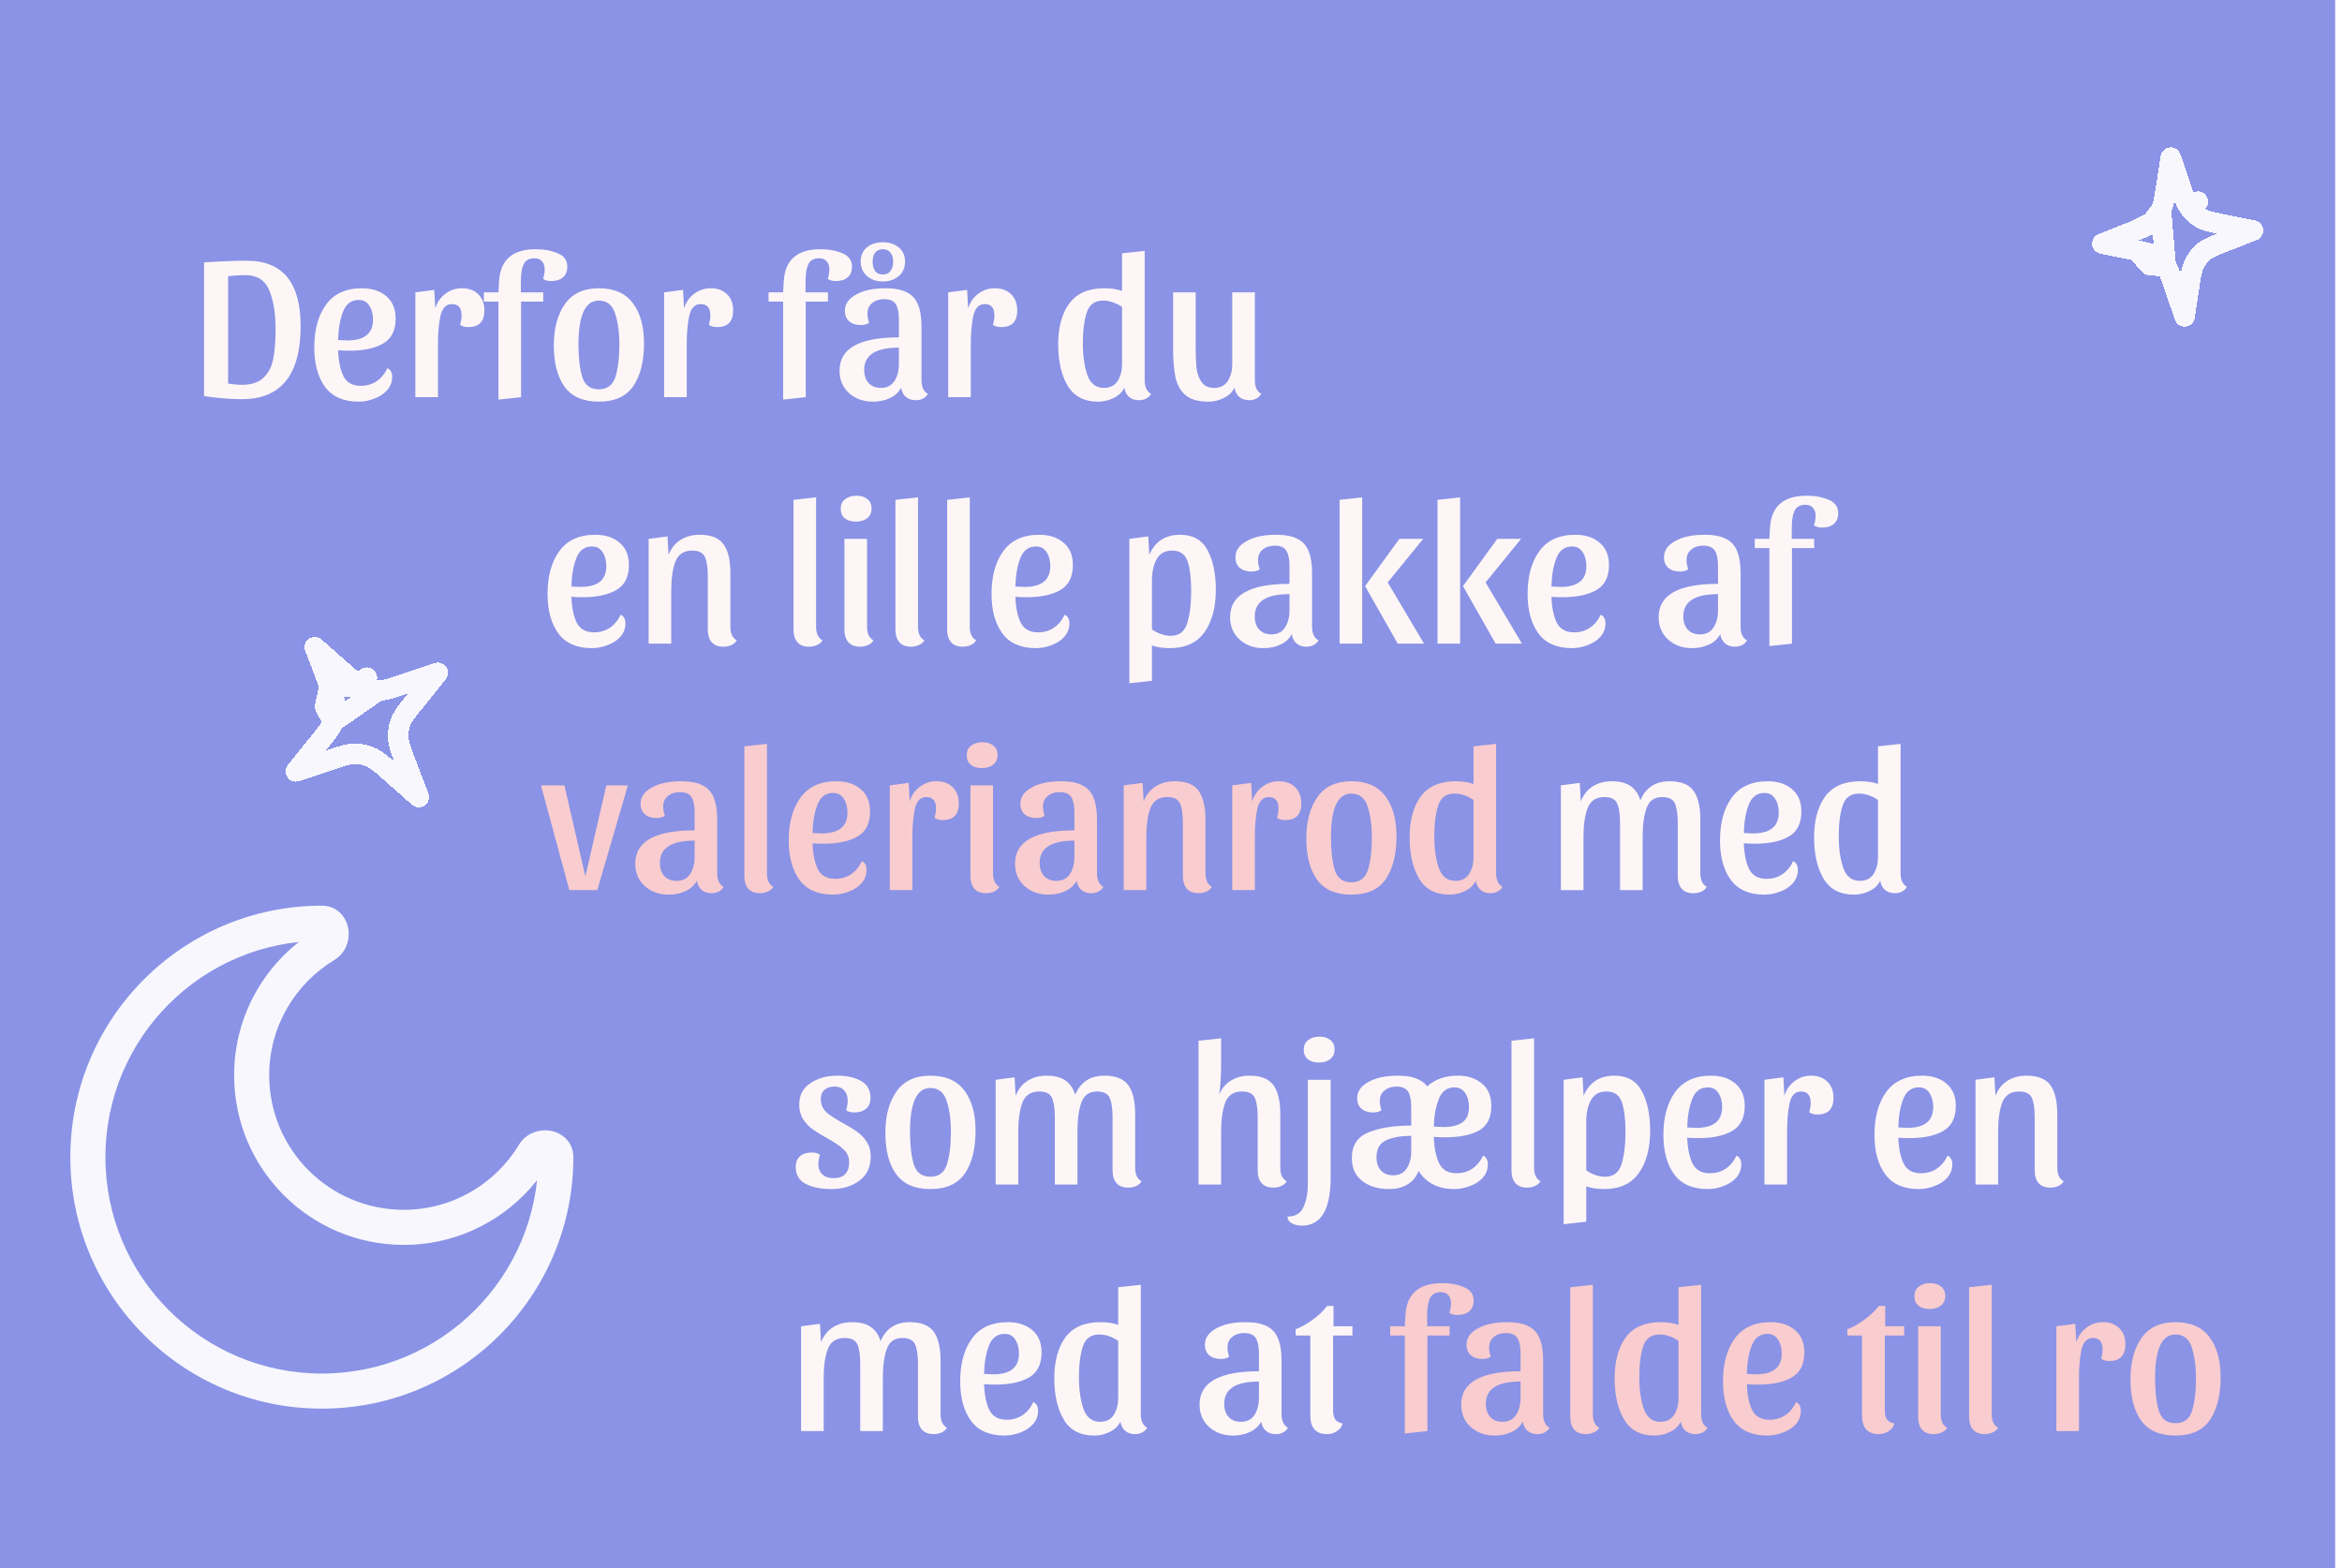 <svg width="342" height="229" viewBox="0 0 342 229" fill="none" xmlns="http://www.w3.org/2000/svg">
<rect width="341" height="229" fill="#8A93E5"/>
<g filter="url(#filter0_d_412_1628)">
<path d="M78.604 168C78.604 185.455 64.454 199.604 47 199.604V204.729C67.285 204.729 83.729 188.285 83.729 168H78.604ZM47 199.604C29.545 199.604 15.396 185.455 15.396 168H10.271C10.271 188.285 26.715 204.729 47 204.729V199.604ZM15.396 168C15.396 150.546 29.545 136.396 47 136.396V131.271C26.715 131.271 10.271 147.715 10.271 168H15.396ZM58.958 175.688C48.108 175.688 39.312 166.892 39.312 156.042H34.187C34.187 169.723 45.277 180.813 58.958 180.813V175.688ZM75.786 166.186C72.342 171.886 66.093 175.688 58.958 175.688V180.813C67.961 180.813 75.839 176.008 80.173 168.836L75.786 166.186ZM39.312 156.042C39.312 148.907 43.114 142.658 48.814 139.214L46.164 134.827C38.991 139.161 34.187 147.039 34.187 156.042H39.312ZM47 136.396C46.697 136.396 46.343 136.26 46.085 135.992C45.867 135.765 45.817 135.55 45.805 135.463C45.791 135.357 45.798 135.048 46.164 134.827L48.814 139.214C50.533 138.175 51.086 136.273 50.884 134.777C50.674 133.223 49.448 131.271 47 131.271V136.396ZM80.173 168.836C79.951 169.202 79.643 169.209 79.537 169.195C79.45 169.183 79.235 169.132 79.008 168.914C78.74 168.657 78.604 168.303 78.604 168H83.729C83.729 165.552 81.777 164.326 80.222 164.116C78.727 163.914 76.825 164.467 75.786 166.186L80.173 168.836Z" fill="#F7F7FD"/>
</g>
<g filter="url(#filter1_d_412_1628)">
<path d="M316.272 37.905L316.273 37.906C316.762 38.59 317.043 39.422 317.407 40.498C317.428 40.559 317.449 40.622 317.471 40.685L319.005 45.211L319.738 40.488C319.748 40.422 319.758 40.357 319.768 40.293C319.941 39.17 320.075 38.302 320.439 37.544L320.439 37.544C320.761 36.874 321.214 36.276 321.777 35.796L321.777 35.796C322.423 35.245 323.22 34.933 324.184 34.555C324.244 34.532 324.304 34.509 324.364 34.485C324.364 34.485 324.364 34.485 324.364 34.485L328.998 32.666L324.121 31.672C324.057 31.659 323.993 31.646 323.931 31.633C322.916 31.428 322.077 31.258 321.346 30.826L321.346 30.826C320.709 30.45 320.16 29.939 319.727 29.334L320.947 28.461L319.727 29.334C319.238 28.65 318.957 27.818 318.593 26.741C318.572 26.68 318.551 26.618 318.529 26.555C318.529 26.555 318.529 26.555 318.529 26.555L316.995 22.028L316.262 26.751C316.262 26.751 316.262 26.751 316.262 26.751C316.252 26.817 316.242 26.882 316.232 26.946C316.059 28.069 315.925 28.937 315.561 29.695L316.272 37.905ZM316.272 37.905C315.84 37.3 315.291 36.79 314.654 36.414L313.891 37.705M316.272 37.905L313.891 37.705M313.891 37.705L314.654 36.414C313.923 35.982 313.083 35.812 312.069 35.606M313.891 37.705L312.069 35.606M312.069 35.606C312.006 35.593 311.943 35.581 311.879 35.568M312.069 35.606L311.879 35.568M311.879 35.568C311.879 35.568 311.879 35.568 311.879 35.568M311.879 35.568L311.879 35.568M311.879 35.568L307.002 34.574M311.879 35.568L307.002 34.574M307.002 34.574L311.635 32.755M307.002 34.574L311.635 32.755M311.635 32.755C311.696 32.731 311.756 32.707 311.816 32.684C312.779 32.307 313.577 31.995 314.223 31.444L311.635 32.755ZM314.223 31.444C314.785 30.963 315.238 30.366 315.56 29.695L314.223 31.444Z" stroke="#F7F7FD" stroke-width="3" stroke-linecap="round" stroke-linejoin="round" shape-rendering="crispEdges"/>
</g>
<g filter="url(#filter2_d_412_1628)">
<path d="M48.649 104.426L48.649 104.426C48.341 105.277 47.767 105.989 47.046 106.882C47.005 106.934 46.962 106.986 46.919 107.039L43.197 111.662L48.829 109.792C48.894 109.77 48.958 109.749 49.021 109.728C50.11 109.365 50.978 109.076 51.882 109.086L51.883 109.086C52.672 109.095 53.453 109.274 54.177 109.604L54.177 109.604C54.995 109.977 55.7 110.599 56.64 111.428C56.69 111.473 56.742 111.518 56.794 111.564C56.794 111.564 56.794 111.564 56.794 111.564L61.163 115.415L59.084 109.974C59.084 109.974 59.084 109.974 59.084 109.974C59.059 109.91 59.034 109.846 59.01 109.783C58.562 108.613 58.226 107.735 58.163 106.838L58.163 106.838C58.108 106.044 58.213 105.25 58.481 104.507C58.788 103.656 59.363 102.944 60.083 102.051C60.125 101.999 60.167 101.947 60.21 101.894L63.933 97.271L58.3 99.141C58.236 99.163 58.172 99.184 58.108 99.205C57.02 99.568 56.152 99.857 55.247 99.847L48.649 104.426ZM48.649 104.426C48.917 103.683 49.022 102.889 48.967 102.095L47.47 102.2M48.649 104.426L47.47 102.2M47.47 102.2L48.967 102.095C48.904 101.198 48.567 100.32 48.12 99.15M47.47 102.2L48.12 99.15M48.12 99.15C48.095 99.087 48.071 99.023 48.046 98.959M48.12 99.15L48.046 98.959M48.046 98.959C48.046 98.958 48.046 98.958 48.046 98.958M48.046 98.959L48.046 98.958M48.046 98.958L45.967 93.518L50.336 97.369C50.336 97.369 50.336 97.369 50.336 97.369C50.388 97.415 50.439 97.46 50.49 97.505C51.429 98.334 52.134 98.956 52.953 99.329M48.046 98.958L55.247 99.847C54.457 99.838 53.676 99.659 52.953 99.329M52.953 99.329C52.953 99.329 52.953 99.329 52.952 99.329L53.574 97.964L52.953 99.329Z" stroke="#F7F7FD" stroke-width="3" stroke-linecap="round" stroke-linejoin="round" shape-rendering="crispEdges"/>
</g>
<path d="M29.8 38.32C32.16 38.16 34.24 38.08 36.04 38.08C41.28 38.08 43.9 41.26 43.9 47.62C43.9 54.74 41.04 58.3 35.32 58.3C33.64 58.3 31.8 58.15 29.8 57.85V38.32ZM35.32 56.2C36.72 56.2 37.78 55.85 38.5 55.15C39.22 54.45 39.69 53.53 39.91 52.39C40.13 51.23 40.24 49.78 40.24 48.04C40.24 45.72 39.93 43.83 39.31 42.37C38.69 40.91 37.53 40.18 35.83 40.18C35.09 40.18 34.25 40.23 33.31 40.33V56.02C34.03 56.14 34.7 56.2 35.32 56.2ZM56.574 53.77C57.034 53.99 57.264 54.42 57.264 55.06C57.264 55.78 57.024 56.42 56.544 56.98C56.064 57.52 55.444 57.93 54.684 58.21C53.924 58.51 53.154 58.66 52.374 58.66C50.174 58.66 48.544 57.95 47.484 56.53C46.424 55.09 45.894 53.16 45.894 50.74C45.894 48.16 46.464 46.08 47.604 44.5C48.764 42.9 50.514 42.1 52.854 42.1C54.334 42.1 55.524 42.49 56.424 43.27C57.324 44.03 57.774 45.11 57.774 46.51C57.774 48.25 57.164 49.47 55.944 50.17C54.744 50.87 53.104 51.22 51.024 51.22C50.444 51.22 49.894 51.2 49.374 51.16C49.434 52.74 49.694 54 50.154 54.94C50.634 55.88 51.474 56.35 52.674 56.35C53.554 56.35 54.324 56.13 54.984 55.69C55.664 55.23 56.194 54.59 56.574 53.77ZM52.374 43.81C51.294 43.81 50.534 44.38 50.094 45.52C49.654 46.64 49.414 48.02 49.374 49.66C49.974 49.7 50.414 49.72 50.694 49.72C53.214 49.72 54.474 48.71 54.474 46.69C54.474 45.87 54.294 45.19 53.934 44.65C53.594 44.09 53.074 43.81 52.374 43.81ZM65.994 44.41C65.134 44.41 64.574 44.99 64.314 46.15C64.074 47.29 63.954 48.66 63.954 50.26V58H60.654V42.7L63.414 42.34L63.564 45.04C63.844 44.14 64.334 43.43 65.034 42.91C65.734 42.37 66.544 42.1 67.464 42.1C68.464 42.1 69.254 42.39 69.834 42.97C70.434 43.55 70.734 44.34 70.734 45.34C70.734 46.96 69.954 47.77 68.394 47.77C67.874 47.77 67.474 47.66 67.194 47.44C67.334 46.92 67.404 46.47 67.404 46.09C67.404 44.97 66.934 44.41 65.994 44.41ZM72.79 58.36V44.05H70.66V42.7H72.79L72.88 41.08C73.06 37.96 74.84 36.4 78.22 36.4C79.48 36.4 80.56 36.6 81.46 37C82.38 37.38 82.84 38.03 82.84 38.95C82.84 39.63 82.63 40.15 82.21 40.51C81.79 40.87 81.22 41.05 80.5 41.05C79.98 41.05 79.58 40.94 79.3 40.72C79.46 40.24 79.54 39.79 79.54 39.37C79.54 38.85 79.41 38.45 79.15 38.17C78.91 37.87 78.54 37.72 78.04 37.72C77.26 37.72 76.73 38.02 76.45 38.62C76.19 39.2 76.06 40.02 76.06 41.08V42.7H79.33V44.05H76.09V58L72.79 58.36ZM87.444 42.1C89.684 42.1 91.344 42.83 92.424 44.29C93.504 45.73 94.044 47.68 94.044 50.14C94.044 52.76 93.524 54.84 92.484 56.38C91.444 57.9 89.764 58.66 87.444 58.66C85.164 58.66 83.494 57.93 82.434 56.47C81.394 55.01 80.874 53 80.874 50.44C80.874 47.96 81.414 45.95 82.494 44.41C83.574 42.87 85.224 42.1 87.444 42.1ZM87.444 56.86C88.684 56.86 89.494 56.25 89.874 55.03C90.254 53.81 90.444 52.23 90.444 50.29C90.444 48.51 90.234 47 89.814 45.76C89.414 44.52 88.624 43.9 87.444 43.9C85.464 43.9 84.474 46.03 84.474 50.29C84.474 52.23 84.654 53.81 85.014 55.03C85.394 56.25 86.204 56.86 87.444 56.86ZM102.322 44.41C101.462 44.41 100.902 44.99 100.642 46.15C100.402 47.29 100.282 48.66 100.282 50.26V58H96.982V42.7L99.742 42.34L99.892 45.04C100.172 44.14 100.662 43.43 101.362 42.91C102.062 42.37 102.872 42.1 103.792 42.1C104.792 42.1 105.582 42.39 106.162 42.97C106.762 43.55 107.062 44.34 107.062 45.34C107.062 46.96 106.282 47.77 104.722 47.77C104.202 47.77 103.802 47.66 103.522 47.44C103.662 46.92 103.732 46.47 103.732 46.09C103.732 44.97 103.262 44.41 102.322 44.41ZM114.362 58.36V44.05H112.232V42.7H114.362L114.452 41.08C114.632 37.96 116.412 36.4 119.792 36.4C121.052 36.4 122.132 36.6 123.032 37C123.952 37.38 124.412 38.03 124.412 38.95C124.412 39.63 124.202 40.15 123.782 40.51C123.362 40.87 122.792 41.05 122.072 41.05C121.552 41.05 121.152 40.94 120.872 40.72C121.032 40.24 121.112 39.79 121.112 39.37C121.112 38.85 120.982 38.45 120.722 38.17C120.482 37.87 120.112 37.72 119.612 37.72C118.832 37.72 118.302 38.02 118.022 38.62C117.762 39.2 117.632 40.02 117.632 41.08V42.7H120.902V44.05H117.662V58L114.362 58.36ZM131.596 56.62C131.216 57.32 130.656 57.83 129.916 58.15C129.196 58.49 128.376 58.66 127.456 58.66C126.076 58.66 124.916 58.24 123.976 57.4C123.056 56.56 122.596 55.47 122.596 54.13C122.596 50.89 125.486 49.27 131.266 49.27V46.66C131.266 45.66 131.116 44.92 130.816 44.44C130.516 43.94 129.946 43.69 129.106 43.69C128.406 43.69 127.826 43.88 127.366 44.26C126.906 44.62 126.676 45.13 126.676 45.79C126.676 46.21 126.756 46.66 126.916 47.14C126.636 47.36 126.236 47.47 125.716 47.47C124.996 47.47 124.426 47.29 124.006 46.93C123.586 46.57 123.376 46.05 123.376 45.37C123.376 44.41 123.916 43.63 124.996 43.03C126.076 42.41 127.516 42.1 129.316 42.1C130.636 42.1 131.676 42.3 132.436 42.7C133.196 43.08 133.736 43.68 134.056 44.5C134.396 45.3 134.566 46.38 134.566 47.74V55.54C134.566 56.52 134.876 57.18 135.496 57.52C135.336 57.82 135.096 58.05 134.776 58.21C134.476 58.37 134.126 58.45 133.726 58.45C133.146 58.45 132.666 58.29 132.286 57.97C131.906 57.63 131.676 57.18 131.596 56.62ZM128.626 56.65C129.506 56.65 130.166 56.32 130.606 55.66C131.046 54.98 131.266 54.14 131.266 53.14V50.77C127.886 50.77 126.196 51.85 126.196 54.01C126.196 54.81 126.406 55.45 126.826 55.93C127.266 56.41 127.866 56.65 128.626 56.65ZM128.926 41.11C128.006 41.11 127.236 40.85 126.616 40.33C125.996 39.79 125.686 39.08 125.686 38.2C125.686 37.32 125.986 36.63 126.586 36.13C127.206 35.63 127.986 35.38 128.926 35.38C129.866 35.38 130.636 35.63 131.236 36.13C131.856 36.63 132.166 37.32 132.166 38.2C132.166 39.08 131.856 39.79 131.236 40.33C130.616 40.85 129.846 41.11 128.926 41.11ZM128.926 40.09C129.426 40.09 129.796 39.92 130.036 39.58C130.296 39.22 130.426 38.76 130.426 38.2C130.426 37.66 130.296 37.23 130.036 36.91C129.796 36.57 129.426 36.4 128.926 36.4C128.426 36.4 128.046 36.57 127.786 36.91C127.546 37.23 127.426 37.66 127.426 38.2C127.426 38.76 127.546 39.22 127.786 39.58C128.046 39.92 128.426 40.09 128.926 40.09ZM143.806 44.41C142.946 44.41 142.386 44.99 142.126 46.15C141.886 47.29 141.766 48.66 141.766 50.26V58H138.466V42.7L141.226 42.34L141.376 45.04C141.656 44.14 142.146 43.43 142.846 42.91C143.546 42.37 144.356 42.1 145.276 42.1C146.276 42.1 147.066 42.39 147.646 42.97C148.246 43.55 148.546 44.34 148.546 45.34C148.546 46.96 147.766 47.77 146.206 47.77C145.686 47.77 145.286 47.66 145.006 47.44C145.146 46.92 145.216 46.47 145.216 46.09C145.216 44.97 144.746 44.41 143.806 44.41ZM167.156 55.54C167.156 56.52 167.466 57.18 168.086 57.52C167.926 57.82 167.686 58.05 167.366 58.21C167.066 58.37 166.716 58.45 166.316 58.45C165.736 58.45 165.256 58.29 164.876 57.97C164.496 57.63 164.266 57.18 164.186 56.62C163.866 57.28 163.346 57.78 162.626 58.12C161.926 58.48 161.166 58.66 160.346 58.66C158.306 58.66 156.826 57.88 155.906 56.32C154.986 54.76 154.526 52.76 154.526 50.32C154.526 47.8 155.066 45.8 156.146 44.32C157.246 42.84 158.946 42.1 161.246 42.1C162.206 42.1 163.076 42.23 163.856 42.49V37L167.156 36.64V55.54ZM163.856 44.83C162.936 44.21 162.016 43.9 161.096 43.9C159.876 43.9 159.076 44.48 158.696 45.64C158.316 46.8 158.126 48.31 158.126 50.17C158.126 51.95 158.346 53.48 158.786 54.76C159.226 56.02 160.036 56.65 161.216 56.65C162.096 56.65 162.756 56.32 163.196 55.66C163.636 54.98 163.856 54.14 163.856 53.14V44.83ZM183.247 55.54C183.247 56.52 183.557 57.18 184.177 57.52C184.017 57.82 183.777 58.05 183.457 58.21C183.157 58.37 182.807 58.45 182.407 58.45C181.827 58.45 181.347 58.29 180.967 57.97C180.587 57.63 180.357 57.18 180.277 56.62C179.957 57.28 179.437 57.78 178.717 58.12C178.017 58.48 177.257 58.66 176.437 58.66C174.997 58.66 173.897 58.35 173.137 57.73C172.397 57.09 171.907 56.23 171.667 55.15C171.427 54.05 171.307 52.64 171.307 50.92V42.7H174.607V50.77C174.607 51.99 174.647 53 174.727 53.8C174.827 54.58 175.077 55.25 175.477 55.81C175.877 56.37 176.487 56.65 177.307 56.65C178.187 56.65 178.847 56.32 179.287 55.66C179.727 54.98 179.947 54.14 179.947 53.14V42.7H183.247V55.54Z" fill="#FEF6F6"/>
<path d="M121.84 158.69C121.24 158.69 120.76 158.85 120.4 159.17C120.04 159.47 119.86 159.91 119.86 160.49C119.86 161.27 120.12 161.91 120.64 162.41C121.18 162.89 122 163.43 123.1 164.03C123.98 164.51 124.68 164.94 125.2 165.32C125.74 165.7 126.2 166.19 126.58 166.79C126.96 167.37 127.15 168.08 127.15 168.92C127.15 170.44 126.6 171.61 125.5 172.43C124.42 173.25 123.04 173.66 121.36 173.66C119.9 173.66 118.67 173.41 117.67 172.91C116.69 172.41 116.2 171.58 116.2 170.42C116.2 169.74 116.41 169.22 116.83 168.86C117.25 168.5 117.82 168.32 118.54 168.32C119.06 168.32 119.46 168.43 119.74 168.65C119.58 169.13 119.5 169.58 119.5 170C119.5 170.64 119.7 171.15 120.1 171.53C120.5 171.89 121.04 172.07 121.72 172.07C122.46 172.07 123.02 171.88 123.4 171.5C123.8 171.1 124 170.52 124 169.76C124 168.98 123.73 168.35 123.19 167.87C122.67 167.37 121.86 166.82 120.76 166.22C119.88 165.72 119.17 165.28 118.63 164.9C118.11 164.52 117.66 164.04 117.28 163.46C116.9 162.86 116.71 162.14 116.71 161.3C116.71 159.96 117.25 158.93 118.33 158.21C119.41 157.47 120.72 157.1 122.26 157.1C123.68 157.1 124.84 157.36 125.74 157.88C126.66 158.38 127.12 159.21 127.12 160.37C127.12 161.05 126.9 161.57 126.46 161.93C126.04 162.29 125.47 162.47 124.75 162.47C124.23 162.47 123.83 162.36 123.55 162.14C123.71 161.66 123.79 161.21 123.79 160.79C123.79 160.13 123.62 159.62 123.28 159.26C122.96 158.88 122.48 158.69 121.84 158.69ZM135.86 157.1C138.1 157.1 139.76 157.83 140.84 159.29C141.92 160.73 142.46 162.68 142.46 165.14C142.46 167.76 141.94 169.84 140.9 171.38C139.86 172.9 138.18 173.66 135.86 173.66C133.58 173.66 131.91 172.93 130.85 171.47C129.81 170.01 129.29 168 129.29 165.44C129.29 162.96 129.83 160.95 130.91 159.41C131.99 157.87 133.64 157.1 135.86 157.1ZM135.86 171.86C137.1 171.86 137.91 171.25 138.29 170.03C138.67 168.81 138.86 167.23 138.86 165.29C138.86 163.51 138.65 162 138.23 160.76C137.83 159.52 137.04 158.9 135.86 158.9C133.88 158.9 132.89 161.03 132.89 165.29C132.89 167.23 133.07 168.81 133.43 170.03C133.81 171.25 134.62 171.86 135.86 171.86ZM145.398 157.7L148.158 157.34L148.308 160.04C148.688 159.08 149.268 158.35 150.048 157.85C150.848 157.35 151.778 157.1 152.838 157.1C154.018 157.1 154.938 157.34 155.598 157.82C156.258 158.28 156.728 158.97 157.008 159.89C157.788 158.03 159.208 157.1 161.268 157.1C162.948 157.1 164.118 157.57 164.778 158.51C165.438 159.43 165.768 160.84 165.768 162.74V170.54C165.768 171.52 166.078 172.18 166.698 172.52C166.538 172.82 166.278 173.05 165.918 173.21C165.558 173.37 165.178 173.45 164.778 173.45C163.998 173.45 163.418 173.23 163.038 172.79C162.658 172.35 162.468 171.73 162.468 170.93V163.16C162.468 161.9 162.328 160.96 162.048 160.34C161.768 159.72 161.148 159.41 160.188 159.41C159.048 159.41 158.288 159.95 157.908 161.03C157.528 162.11 157.338 163.5 157.338 165.2V173H154.038V163.16C154.038 161.9 153.898 160.96 153.618 160.34C153.338 159.72 152.718 159.41 151.758 159.41C150.538 159.41 149.718 159.95 149.298 161.03C148.898 162.11 148.698 163.5 148.698 165.2V173H145.398V157.7ZM178.32 155.03C178.32 157.21 178.22 158.81 178.02 159.83C178.44 158.93 179.03 158.25 179.79 157.79C180.55 157.33 181.44 157.1 182.46 157.1C184.14 157.1 185.31 157.57 185.97 158.51C186.63 159.43 186.96 160.84 186.96 162.74V170.54C186.96 171.52 187.27 172.18 187.89 172.52C187.73 172.82 187.47 173.05 187.11 173.21C186.75 173.37 186.37 173.45 185.97 173.45C185.19 173.45 184.61 173.23 184.23 172.79C183.85 172.35 183.66 171.73 183.66 170.93V163.16C183.66 161.9 183.52 160.96 183.24 160.34C182.96 159.72 182.34 159.41 181.38 159.41C180.16 159.41 179.34 159.95 178.92 161.03C178.52 162.11 178.32 163.5 178.32 165.2V173H175.02V152L178.32 151.64V155.03ZM192.667 151.4C193.327 151.4 193.857 151.56 194.257 151.88C194.677 152.2 194.887 152.66 194.887 153.26C194.887 153.88 194.667 154.36 194.227 154.7C193.807 155.02 193.257 155.18 192.577 155.18C191.917 155.18 191.387 155.02 190.987 154.7C190.587 154.38 190.387 153.92 190.387 153.32C190.387 152.7 190.597 152.23 191.017 151.91C191.457 151.57 192.007 151.4 192.667 151.4ZM194.317 171.95C194.317 176.65 192.917 179 190.117 179C189.557 179 189.067 178.89 188.647 178.67C188.227 178.45 188.017 178.12 188.017 177.68C189.137 177.68 189.907 177.23 190.327 176.33C190.767 175.43 190.987 174.25 190.987 172.79V157.7H194.317V171.95ZM216.579 168.77C217.039 168.99 217.269 169.42 217.269 170.06C217.269 170.78 217.029 171.42 216.549 171.98C216.069 172.52 215.449 172.93 214.689 173.21C213.929 173.51 213.159 173.66 212.379 173.66C210.019 173.66 208.279 172.78 207.159 171.02C206.819 171.9 206.269 172.56 205.509 173C204.769 173.44 203.889 173.66 202.869 173.66C201.269 173.66 199.959 173.27 198.939 172.49C197.919 171.71 197.409 170.59 197.409 169.13C197.409 167.29 198.219 166.04 199.839 165.38C201.459 164.72 203.539 164.39 206.079 164.39V161.66C206.079 160.66 205.929 159.92 205.629 159.44C205.329 158.94 204.759 158.69 203.919 158.69C203.219 158.69 202.639 158.88 202.179 159.26C201.719 159.62 201.489 160.13 201.489 160.79C201.489 161.21 201.569 161.66 201.729 162.14C201.449 162.36 201.049 162.47 200.529 162.47C199.809 162.47 199.239 162.29 198.819 161.93C198.399 161.57 198.189 161.05 198.189 160.37C198.189 159.41 198.729 158.63 199.809 158.03C200.889 157.41 202.329 157.1 204.129 157.1C205.189 157.1 206.059 157.23 206.739 157.49C207.439 157.73 207.999 158.12 208.419 158.66C209.559 157.62 211.039 157.1 212.859 157.1C214.339 157.1 215.529 157.49 216.429 158.27C217.329 159.03 217.779 160.11 217.779 161.51C217.779 163.23 217.179 164.43 215.979 165.11C214.779 165.77 213.129 166.1 211.029 166.1C210.449 166.1 209.899 166.08 209.379 166.04C209.439 167.66 209.699 168.95 210.159 169.91C210.639 170.87 211.479 171.35 212.679 171.35C213.559 171.35 214.329 171.13 214.989 170.69C215.669 170.23 216.199 169.59 216.579 168.77ZM212.379 158.81C211.299 158.81 210.539 159.38 210.099 160.52C209.659 161.64 209.419 162.98 209.379 164.54L210.729 164.6C211.949 164.6 212.879 164.38 213.519 163.94C214.179 163.5 214.509 162.75 214.509 161.69C214.509 160.87 214.329 160.19 213.969 159.65C213.609 159.09 213.079 158.81 212.379 158.81ZM206.079 165.89C204.539 165.89 203.309 166.11 202.389 166.55C201.469 166.99 201.009 167.81 201.009 169.01C201.009 169.81 201.219 170.45 201.639 170.93C202.079 171.41 202.679 171.65 203.439 171.65C204.319 171.65 204.979 171.32 205.419 170.66C205.859 169.98 206.079 169.14 206.079 168.14V165.89ZM224.022 151.64V170.54C224.022 171.52 224.332 172.18 224.952 172.52C224.792 172.82 224.522 173.05 224.142 173.21C223.782 173.37 223.402 173.45 223.002 173.45C222.242 173.45 221.672 173.23 221.292 172.79C220.912 172.35 220.722 171.73 220.722 170.93V152L224.022 151.64ZM235.75 157.1C237.63 157.1 238.97 157.86 239.77 159.38C240.57 160.88 240.97 162.8 240.97 165.14C240.97 167.7 240.42 169.76 239.32 171.32C238.22 172.88 236.53 173.66 234.25 173.66C233.29 173.66 232.42 173.53 231.64 173.27V178.43L228.34 178.79V157.7L231.1 157.34L231.25 160.04C232.09 158.08 233.59 157.1 235.75 157.1ZM234.58 159.41C233.54 159.41 232.79 159.83 232.33 160.67C231.87 161.49 231.64 162.53 231.64 163.79V170.93C232.56 171.55 233.48 171.86 234.4 171.86C235.62 171.86 236.42 171.24 236.8 170C237.18 168.76 237.37 167.19 237.37 165.29C237.37 163.51 237.2 162.09 236.86 161.03C236.52 159.95 235.76 159.41 234.58 159.41ZM253.583 168.77C254.043 168.99 254.273 169.42 254.273 170.06C254.273 170.78 254.033 171.42 253.553 171.98C253.073 172.52 252.453 172.93 251.693 173.21C250.933 173.51 250.163 173.66 249.383 173.66C247.183 173.66 245.553 172.95 244.493 171.53C243.433 170.09 242.903 168.16 242.903 165.74C242.903 163.16 243.473 161.08 244.613 159.5C245.773 157.9 247.523 157.1 249.863 157.1C251.343 157.1 252.533 157.49 253.433 158.27C254.333 159.03 254.783 160.11 254.783 161.51C254.783 163.25 254.173 164.47 252.953 165.17C251.753 165.87 250.113 166.22 248.033 166.22C247.453 166.22 246.903 166.2 246.383 166.16C246.443 167.74 246.703 169 247.163 169.94C247.643 170.88 248.483 171.35 249.683 171.35C250.563 171.35 251.333 171.13 251.993 170.69C252.673 170.23 253.203 169.59 253.583 168.77ZM249.383 158.81C248.303 158.81 247.543 159.38 247.103 160.52C246.663 161.64 246.423 163.02 246.383 164.66C246.983 164.7 247.423 164.72 247.703 164.72C250.223 164.72 251.483 163.71 251.483 161.69C251.483 160.87 251.303 160.19 250.943 159.65C250.603 159.09 250.083 158.81 249.383 158.81ZM263.004 159.41C262.144 159.41 261.584 159.99 261.324 161.15C261.084 162.29 260.964 163.66 260.964 165.26V173H257.664V157.7L260.424 157.34L260.574 160.04C260.854 159.14 261.344 158.43 262.044 157.91C262.744 157.37 263.554 157.1 264.474 157.1C265.474 157.1 266.264 157.39 266.844 157.97C267.444 158.55 267.744 159.34 267.744 160.34C267.744 161.96 266.964 162.77 265.404 162.77C264.884 162.77 264.484 162.66 264.204 162.44C264.344 161.92 264.414 161.47 264.414 161.09C264.414 159.97 263.944 159.41 263.004 159.41ZM284.404 168.77C284.864 168.99 285.094 169.42 285.094 170.06C285.094 170.78 284.854 171.42 284.374 171.98C283.894 172.52 283.274 172.93 282.514 173.21C281.754 173.51 280.984 173.66 280.204 173.66C278.004 173.66 276.374 172.95 275.314 171.53C274.254 170.09 273.724 168.16 273.724 165.74C273.724 163.16 274.294 161.08 275.434 159.5C276.594 157.9 278.344 157.1 280.684 157.1C282.164 157.1 283.354 157.49 284.254 158.27C285.154 159.03 285.604 160.11 285.604 161.51C285.604 163.25 284.994 164.47 283.774 165.17C282.574 165.87 280.934 166.22 278.854 166.22C278.274 166.22 277.724 166.2 277.204 166.16C277.264 167.74 277.524 169 277.984 169.94C278.464 170.88 279.304 171.35 280.504 171.35C281.384 171.35 282.154 171.13 282.814 170.69C283.494 170.23 284.024 169.59 284.404 168.77ZM280.204 158.81C279.124 158.81 278.364 159.38 277.924 160.52C277.484 161.64 277.244 163.02 277.204 164.66C277.804 164.7 278.244 164.72 278.524 164.72C281.044 164.72 282.304 163.71 282.304 161.69C282.304 160.87 282.124 160.19 281.764 159.65C281.424 159.09 280.904 158.81 280.204 158.81ZM288.484 157.7L291.244 157.34L291.394 160.04C291.774 159.08 292.354 158.35 293.134 157.85C293.934 157.35 294.864 157.1 295.924 157.1C297.604 157.1 298.774 157.57 299.434 158.51C300.094 159.43 300.424 160.84 300.424 162.74V170.54C300.424 171.52 300.734 172.18 301.354 172.52C301.194 172.82 300.934 173.05 300.574 173.21C300.214 173.37 299.834 173.45 299.434 173.45C298.654 173.45 298.074 173.23 297.694 172.79C297.314 172.35 297.124 171.73 297.124 170.93V163.16C297.124 161.9 296.984 160.96 296.704 160.34C296.424 159.72 295.804 159.41 294.844 159.41C293.624 159.41 292.804 159.95 292.384 161.03C291.984 162.11 291.784 163.5 291.784 165.2V173H288.484V157.7ZM116.98 193.7L119.74 193.34L119.89 196.04C120.27 195.08 120.85 194.35 121.63 193.85C122.43 193.35 123.36 193.1 124.42 193.1C125.6 193.1 126.52 193.34 127.18 193.82C127.84 194.28 128.31 194.97 128.59 195.89C129.37 194.03 130.79 193.1 132.85 193.1C134.53 193.1 135.7 193.57 136.36 194.51C137.02 195.43 137.35 196.84 137.35 198.74V206.54C137.35 207.52 137.66 208.18 138.28 208.52C138.12 208.82 137.86 209.05 137.5 209.21C137.14 209.37 136.76 209.45 136.36 209.45C135.58 209.45 135 209.23 134.62 208.79C134.24 208.35 134.05 207.73 134.05 206.93V199.16C134.05 197.9 133.91 196.96 133.63 196.34C133.35 195.72 132.73 195.41 131.77 195.41C130.63 195.41 129.87 195.95 129.49 197.03C129.11 198.11 128.92 199.5 128.92 201.2V209H125.62V199.16C125.62 197.9 125.48 196.96 125.2 196.34C124.92 195.72 124.3 195.41 123.34 195.41C122.12 195.41 121.3 195.95 120.88 197.03C120.48 198.11 120.28 199.5 120.28 201.2V209H116.98V193.7ZM150.898 204.77C151.358 204.99 151.588 205.42 151.588 206.06C151.588 206.78 151.348 207.42 150.868 207.98C150.388 208.52 149.768 208.93 149.008 209.21C148.248 209.51 147.478 209.66 146.698 209.66C144.498 209.66 142.868 208.95 141.808 207.53C140.748 206.09 140.218 204.16 140.218 201.74C140.218 199.16 140.788 197.08 141.928 195.5C143.088 193.9 144.838 193.1 147.178 193.1C148.658 193.1 149.848 193.49 150.748 194.27C151.648 195.03 152.098 196.11 152.098 197.51C152.098 199.25 151.488 200.47 150.268 201.17C149.068 201.87 147.428 202.22 145.348 202.22C144.768 202.22 144.218 202.2 143.698 202.16C143.758 203.74 144.018 205 144.478 205.94C144.958 206.88 145.798 207.35 146.998 207.35C147.878 207.35 148.648 207.13 149.308 206.69C149.988 206.23 150.518 205.59 150.898 204.77ZM146.698 194.81C145.618 194.81 144.858 195.38 144.418 196.52C143.978 197.64 143.738 199.02 143.698 200.66C144.298 200.7 144.738 200.72 145.018 200.72C147.538 200.72 148.798 199.71 148.798 197.69C148.798 196.87 148.618 196.19 148.258 195.65C147.918 195.09 147.398 194.81 146.698 194.81ZM166.588 206.54C166.588 207.52 166.898 208.18 167.518 208.52C167.358 208.82 167.118 209.05 166.798 209.21C166.498 209.37 166.148 209.45 165.748 209.45C165.168 209.45 164.688 209.29 164.308 208.97C163.928 208.63 163.698 208.18 163.618 207.62C163.298 208.28 162.778 208.78 162.058 209.12C161.358 209.48 160.598 209.66 159.778 209.66C157.738 209.66 156.258 208.88 155.338 207.32C154.418 205.76 153.958 203.76 153.958 201.32C153.958 198.8 154.498 196.8 155.578 195.32C156.678 193.84 158.378 193.1 160.678 193.1C161.638 193.1 162.508 193.23 163.288 193.49V188L166.588 187.64V206.54ZM163.288 195.83C162.368 195.21 161.448 194.9 160.528 194.9C159.308 194.9 158.508 195.48 158.128 196.64C157.748 197.8 157.558 199.31 157.558 201.17C157.558 202.95 157.778 204.48 158.218 205.76C158.658 207.02 159.468 207.65 160.648 207.65C161.528 207.65 162.188 207.32 162.628 206.66C163.068 205.98 163.288 205.14 163.288 204.14V195.83ZM184.173 207.62C183.793 208.32 183.233 208.83 182.493 209.15C181.773 209.49 180.953 209.66 180.033 209.66C178.653 209.66 177.493 209.24 176.553 208.4C175.633 207.56 175.173 206.47 175.173 205.13C175.173 201.89 178.063 200.27 183.843 200.27V197.66C183.843 196.66 183.693 195.92 183.393 195.44C183.093 194.94 182.523 194.69 181.683 194.69C180.983 194.69 180.403 194.88 179.943 195.26C179.483 195.62 179.253 196.13 179.253 196.79C179.253 197.21 179.333 197.66 179.493 198.14C179.213 198.36 178.813 198.47 178.293 198.47C177.573 198.47 177.003 198.29 176.583 197.93C176.163 197.57 175.953 197.05 175.953 196.37C175.953 195.41 176.493 194.63 177.573 194.03C178.653 193.41 180.093 193.1 181.893 193.1C183.213 193.1 184.253 193.3 185.013 193.7C185.773 194.08 186.313 194.68 186.633 195.5C186.973 196.3 187.143 197.38 187.143 198.74V206.54C187.143 207.52 187.453 208.18 188.073 208.52C187.913 208.82 187.673 209.05 187.353 209.21C187.053 209.37 186.703 209.45 186.303 209.45C185.723 209.45 185.243 209.29 184.863 208.97C184.483 208.63 184.253 208.18 184.173 207.62ZM181.203 207.65C182.083 207.65 182.743 207.32 183.183 206.66C183.623 205.98 183.843 205.14 183.843 204.14V201.77C180.463 201.77 178.773 202.85 178.773 205.01C178.773 205.81 178.983 206.45 179.403 206.93C179.843 207.41 180.443 207.65 181.203 207.65ZM189.213 195.05L189.183 194.15C190.083 193.79 190.933 193.31 191.733 192.71C192.553 192.11 193.243 191.45 193.803 190.73H194.733V193.7H197.493V195.05H194.673V205.97C194.673 206.57 194.783 207.02 195.003 207.32C195.223 207.62 195.573 207.81 196.053 207.89C195.953 208.35 195.683 208.72 195.243 209C194.823 209.3 194.333 209.45 193.773 209.45C192.153 209.45 191.343 208.53 191.343 206.69V195.05H189.213Z" fill="#FEF6F6"/>
<path d="M205.141 209.36V195.05H203.011V193.7H205.141L205.231 192.08C205.411 188.96 207.191 187.4 210.571 187.4C211.831 187.4 212.911 187.6 213.811 188C214.731 188.38 215.191 189.03 215.191 189.95C215.191 190.63 214.981 191.15 214.561 191.51C214.141 191.87 213.571 192.05 212.851 192.05C212.331 192.05 211.931 191.94 211.651 191.72C211.811 191.24 211.891 190.79 211.891 190.37C211.891 189.85 211.761 189.45 211.501 189.17C211.261 188.87 210.891 188.72 210.391 188.72C209.611 188.72 209.081 189.02 208.801 189.62C208.541 190.2 208.411 191.02 208.411 192.08V193.7H211.681V195.05H208.441V209L205.141 209.36ZM222.376 207.62C221.996 208.32 221.436 208.83 220.696 209.15C219.976 209.49 219.156 209.66 218.236 209.66C216.856 209.66 215.696 209.24 214.756 208.4C213.836 207.56 213.376 206.47 213.376 205.13C213.376 201.89 216.266 200.27 222.046 200.27V197.66C222.046 196.66 221.896 195.92 221.596 195.44C221.296 194.94 220.726 194.69 219.886 194.69C219.186 194.69 218.606 194.88 218.146 195.26C217.686 195.62 217.456 196.13 217.456 196.79C217.456 197.21 217.536 197.66 217.696 198.14C217.416 198.36 217.016 198.47 216.496 198.47C215.776 198.47 215.206 198.29 214.786 197.93C214.366 197.57 214.156 197.05 214.156 196.37C214.156 195.41 214.696 194.63 215.776 194.03C216.856 193.41 218.296 193.1 220.096 193.1C221.416 193.1 222.456 193.3 223.216 193.7C223.976 194.08 224.516 194.68 224.836 195.5C225.176 196.3 225.346 197.38 225.346 198.74V206.54C225.346 207.52 225.656 208.18 226.276 208.52C226.116 208.82 225.876 209.05 225.556 209.21C225.256 209.37 224.906 209.45 224.506 209.45C223.926 209.45 223.446 209.29 223.066 208.97C222.686 208.63 222.456 208.18 222.376 207.62ZM219.406 207.65C220.286 207.65 220.946 207.32 221.386 206.66C221.826 205.98 222.046 205.14 222.046 204.14V201.77C218.666 201.77 216.976 202.85 216.976 205.01C216.976 205.81 217.186 206.45 217.606 206.93C218.046 207.41 218.646 207.65 219.406 207.65ZM232.606 187.64V206.54C232.606 207.52 232.916 208.18 233.536 208.52C233.376 208.82 233.106 209.05 232.726 209.21C232.366 209.37 231.986 209.45 231.586 209.45C230.826 209.45 230.256 209.23 229.876 208.79C229.496 208.35 229.306 207.73 229.306 206.93V188L232.606 187.64ZM248.414 206.54C248.414 207.52 248.724 208.18 249.344 208.52C249.184 208.82 248.944 209.05 248.624 209.21C248.324 209.37 247.974 209.45 247.574 209.45C246.994 209.45 246.514 209.29 246.134 208.97C245.754 208.63 245.524 208.18 245.444 207.62C245.124 208.28 244.604 208.78 243.884 209.12C243.184 209.48 242.424 209.66 241.604 209.66C239.564 209.66 238.084 208.88 237.164 207.32C236.244 205.76 235.784 203.76 235.784 201.32C235.784 198.8 236.324 196.8 237.404 195.32C238.504 193.84 240.204 193.1 242.504 193.1C243.464 193.1 244.334 193.23 245.114 193.49V188L248.414 187.64V206.54ZM245.114 195.83C244.194 195.21 243.274 194.9 242.354 194.9C241.134 194.9 240.334 195.48 239.954 196.64C239.574 197.8 239.384 199.31 239.384 201.17C239.384 202.95 239.604 204.48 240.044 205.76C240.484 207.02 241.294 207.65 242.474 207.65C243.354 207.65 244.014 207.32 244.454 206.66C244.894 205.98 245.114 205.14 245.114 204.14V195.83ZM262.285 204.77C262.745 204.99 262.975 205.42 262.975 206.06C262.975 206.78 262.735 207.42 262.255 207.98C261.775 208.52 261.155 208.93 260.395 209.21C259.635 209.51 258.865 209.66 258.085 209.66C255.885 209.66 254.255 208.95 253.195 207.53C252.135 206.09 251.605 204.16 251.605 201.74C251.605 199.16 252.175 197.08 253.315 195.5C254.475 193.9 256.225 193.1 258.565 193.1C260.045 193.1 261.235 193.49 262.135 194.27C263.035 195.03 263.485 196.11 263.485 197.51C263.485 199.25 262.875 200.47 261.655 201.17C260.455 201.87 258.815 202.22 256.735 202.22C256.155 202.22 255.605 202.2 255.085 202.16C255.145 203.74 255.405 205 255.865 205.94C256.345 206.88 257.185 207.35 258.385 207.35C259.265 207.35 260.035 207.13 260.695 206.69C261.375 206.23 261.905 205.59 262.285 204.77ZM258.085 194.81C257.005 194.81 256.245 195.38 255.805 196.52C255.365 197.64 255.125 199.02 255.085 200.66C255.685 200.7 256.125 200.72 256.405 200.72C258.925 200.72 260.185 199.71 260.185 197.69C260.185 196.87 260.005 196.19 259.645 195.65C259.305 195.09 258.785 194.81 258.085 194.81ZM269.779 195.05L269.749 194.15C270.649 193.79 271.499 193.31 272.299 192.71C273.119 192.11 273.809 191.45 274.369 190.73H275.299V193.7H278.059V195.05H275.239V205.97C275.239 206.57 275.349 207.02 275.569 207.32C275.789 207.62 276.139 207.81 276.619 207.89C276.519 208.35 276.249 208.72 275.809 209C275.389 209.3 274.899 209.45 274.339 209.45C272.719 209.45 271.909 208.53 271.909 206.69V195.05H269.779ZM281.844 187.4C282.504 187.4 283.034 187.56 283.434 187.88C283.854 188.2 284.064 188.66 284.064 189.26C284.064 189.88 283.844 190.36 283.404 190.7C282.984 191.02 282.434 191.18 281.754 191.18C281.094 191.18 280.564 191.02 280.164 190.7C279.764 190.38 279.564 189.92 279.564 189.32C279.564 188.7 279.774 188.23 280.194 187.91C280.634 187.57 281.184 187.4 281.844 187.4ZM283.404 206.54C283.404 207.52 283.714 208.18 284.334 208.52C284.174 208.82 283.914 209.05 283.554 209.21C283.194 209.37 282.804 209.45 282.384 209.45C281.624 209.45 281.054 209.23 280.674 208.79C280.294 208.35 280.104 207.73 280.104 206.93V193.7H283.404V206.54ZM290.848 187.64V206.54C290.848 207.52 291.158 208.18 291.778 208.52C291.618 208.82 291.348 209.05 290.968 209.21C290.608 209.37 290.228 209.45 289.828 209.45C289.068 209.45 288.498 209.23 288.118 208.79C287.738 208.35 287.548 207.73 287.548 206.93V188L290.848 187.64ZM305.631 195.41C304.771 195.41 304.211 195.99 303.951 197.15C303.711 198.29 303.591 199.66 303.591 201.26V209H300.291V193.7L303.051 193.34L303.201 196.04C303.481 195.14 303.971 194.43 304.671 193.91C305.371 193.37 306.181 193.1 307.101 193.1C308.101 193.1 308.891 193.39 309.471 193.97C310.071 194.55 310.371 195.34 310.371 196.34C310.371 197.96 309.591 198.77 308.031 198.77C307.511 198.77 307.111 198.66 306.831 198.44C306.971 197.92 307.041 197.47 307.041 197.09C307.041 195.97 306.571 195.41 305.631 195.41ZM317.676 193.1C319.916 193.1 321.576 193.83 322.656 195.29C323.736 196.73 324.276 198.68 324.276 201.14C324.276 203.76 323.756 205.84 322.716 207.38C321.676 208.9 319.996 209.66 317.676 209.66C315.396 209.66 313.726 208.93 312.666 207.47C311.626 206.01 311.106 204 311.106 201.44C311.106 198.96 311.646 196.95 312.726 195.41C313.806 193.87 315.456 193.1 317.676 193.1ZM317.676 207.86C318.916 207.86 319.726 207.25 320.106 206.03C320.486 204.81 320.676 203.23 320.676 201.29C320.676 199.51 320.466 198 320.046 196.76C319.646 195.52 318.856 194.9 317.676 194.9C315.696 194.9 314.706 197.03 314.706 201.29C314.706 203.23 314.886 204.81 315.246 206.03C315.626 207.25 316.436 207.86 317.676 207.86Z" fill="#F9CCCF"/>
<path d="M90.64 89.77C91.1 89.99 91.33 90.42 91.33 91.06C91.33 91.78 91.09 92.42 90.61 92.98C90.13 93.52 89.51 93.93 88.75 94.21C87.99 94.51 87.22 94.66 86.44 94.66C84.24 94.66 82.61 93.95 81.55 92.53C80.49 91.09 79.96 89.16 79.96 86.74C79.96 84.16 80.53 82.08 81.67 80.5C82.83 78.9 84.58 78.1 86.92 78.1C88.4 78.1 89.59 78.49 90.49 79.27C91.39 80.03 91.84 81.11 91.84 82.51C91.84 84.25 91.23 85.47 90.01 86.17C88.81 86.87 87.17 87.22 85.09 87.22C84.51 87.22 83.96 87.2 83.44 87.16C83.5 88.74 83.76 90 84.22 90.94C84.7 91.88 85.54 92.35 86.74 92.35C87.62 92.35 88.39 92.13 89.05 91.69C89.73 91.23 90.26 90.59 90.64 89.77ZM86.44 79.81C85.36 79.81 84.6 80.38 84.16 81.52C83.72 82.64 83.48 84.02 83.44 85.66C84.04 85.7 84.48 85.72 84.76 85.72C87.28 85.72 88.54 84.71 88.54 82.69C88.54 81.87 88.36 81.19 88 80.65C87.66 80.09 87.14 79.81 86.44 79.81ZM94.72 78.7L97.48 78.34L97.63 81.04C98.01 80.08 98.59 79.35 99.37 78.85C100.17 78.35 101.1 78.1 102.16 78.1C103.84 78.1 105.01 78.57 105.67 79.51C106.33 80.43 106.66 81.84 106.66 83.74V91.54C106.66 92.52 106.97 93.18 107.59 93.52C107.43 93.82 107.17 94.05 106.81 94.21C106.45 94.37 106.07 94.45 105.67 94.45C104.89 94.45 104.31 94.23 103.93 93.79C103.55 93.35 103.36 92.73 103.36 91.93V84.16C103.36 82.9 103.22 81.96 102.94 81.34C102.66 80.72 102.04 80.41 101.08 80.41C99.86 80.41 99.04 80.95 98.62 82.03C98.22 83.11 98.02 84.5 98.02 86.2V94H94.72V78.7ZM119.174 72.64V91.54C119.174 92.52 119.484 93.18 120.104 93.52C119.944 93.82 119.674 94.05 119.294 94.21C118.934 94.37 118.554 94.45 118.154 94.45C117.394 94.45 116.824 94.23 116.444 93.79C116.064 93.35 115.874 92.73 115.874 91.93V73L119.174 72.64ZM125.053 72.4C125.713 72.4 126.243 72.56 126.643 72.88C127.063 73.2 127.273 73.66 127.273 74.26C127.273 74.88 127.053 75.36 126.613 75.7C126.193 76.02 125.643 76.18 124.963 76.18C124.303 76.18 123.773 76.02 123.373 75.7C122.973 75.38 122.773 74.92 122.773 74.32C122.773 73.7 122.983 73.23 123.403 72.91C123.843 72.57 124.393 72.4 125.053 72.4ZM126.613 91.54C126.613 92.52 126.923 93.18 127.543 93.52C127.383 93.82 127.123 94.05 126.763 94.21C126.403 94.37 126.013 94.45 125.593 94.45C124.833 94.45 124.263 94.23 123.883 93.79C123.503 93.35 123.313 92.73 123.313 91.93V78.7H126.613V91.54ZM134.057 72.64V91.54C134.057 92.52 134.367 93.18 134.987 93.52C134.827 93.82 134.557 94.05 134.177 94.21C133.817 94.37 133.437 94.45 133.037 94.45C132.277 94.45 131.707 94.23 131.327 93.79C130.947 93.35 130.757 92.73 130.757 91.93V73L134.057 72.64ZM141.615 72.64V91.54C141.615 92.52 141.925 93.18 142.545 93.52C142.385 93.82 142.115 94.05 141.735 94.21C141.375 94.37 140.995 94.45 140.595 94.45C139.835 94.45 139.265 94.23 138.885 93.79C138.505 93.35 138.315 92.73 138.315 91.93V73L141.615 72.64ZM155.474 89.77C155.934 89.99 156.164 90.42 156.164 91.06C156.164 91.78 155.924 92.42 155.444 92.98C154.964 93.52 154.344 93.93 153.584 94.21C152.824 94.51 152.054 94.66 151.274 94.66C149.074 94.66 147.444 93.95 146.384 92.53C145.324 91.09 144.794 89.16 144.794 86.74C144.794 84.16 145.364 82.08 146.504 80.5C147.664 78.9 149.414 78.1 151.754 78.1C153.234 78.1 154.424 78.49 155.324 79.27C156.224 80.03 156.674 81.11 156.674 82.51C156.674 84.25 156.064 85.47 154.844 86.17C153.644 86.87 152.004 87.22 149.924 87.22C149.344 87.22 148.794 87.2 148.274 87.16C148.334 88.74 148.594 90 149.054 90.94C149.534 91.88 150.374 92.35 151.574 92.35C152.454 92.35 153.224 92.13 153.884 91.69C154.564 91.23 155.094 90.59 155.474 89.77ZM151.274 79.81C150.194 79.81 149.434 80.38 148.994 81.52C148.554 82.64 148.314 84.02 148.274 85.66C148.874 85.7 149.314 85.72 149.594 85.72C152.114 85.72 153.374 84.71 153.374 82.69C153.374 81.87 153.194 81.19 152.834 80.65C152.494 80.09 151.974 79.81 151.274 79.81ZM172.328 78.1C174.208 78.1 175.548 78.86 176.348 80.38C177.148 81.88 177.548 83.8 177.548 86.14C177.548 88.7 176.998 90.76 175.898 92.32C174.798 93.88 173.108 94.66 170.828 94.66C169.868 94.66 168.998 94.53 168.218 94.27V99.43L164.918 99.79V78.7L167.678 78.34L167.828 81.04C168.668 79.08 170.168 78.1 172.328 78.1ZM171.158 80.41C170.118 80.41 169.368 80.83 168.908 81.67C168.448 82.49 168.218 83.53 168.218 84.79V91.93C169.138 92.55 170.058 92.86 170.978 92.86C172.198 92.86 172.998 92.24 173.378 91C173.758 89.76 173.948 88.19 173.948 86.29C173.948 84.51 173.778 83.09 173.438 82.03C173.098 80.95 172.338 80.41 171.158 80.41ZM188.631 92.62C188.251 93.32 187.691 93.83 186.951 94.15C186.231 94.49 185.411 94.66 184.491 94.66C183.111 94.66 181.951 94.24 181.011 93.4C180.091 92.56 179.631 91.47 179.631 90.13C179.631 86.89 182.521 85.27 188.301 85.27V82.66C188.301 81.66 188.151 80.92 187.851 80.44C187.551 79.94 186.981 79.69 186.141 79.69C185.441 79.69 184.861 79.88 184.401 80.26C183.941 80.62 183.711 81.13 183.711 81.79C183.711 82.21 183.791 82.66 183.951 83.14C183.671 83.36 183.271 83.47 182.751 83.47C182.031 83.47 181.461 83.29 181.041 82.93C180.621 82.57 180.411 82.05 180.411 81.37C180.411 80.41 180.951 79.63 182.031 79.03C183.111 78.41 184.551 78.1 186.351 78.1C187.671 78.1 188.711 78.3 189.471 78.7C190.231 79.08 190.771 79.68 191.091 80.5C191.431 81.3 191.601 82.38 191.601 83.74V91.54C191.601 92.52 191.911 93.18 192.531 93.52C192.371 93.82 192.131 94.05 191.811 94.21C191.511 94.37 191.161 94.45 190.761 94.45C190.181 94.45 189.701 94.29 189.321 93.97C188.941 93.63 188.711 93.18 188.631 92.62ZM185.661 92.65C186.541 92.65 187.201 92.32 187.641 91.66C188.081 90.98 188.301 90.14 188.301 89.14V86.77C184.921 86.77 183.231 87.85 183.231 90.01C183.231 90.81 183.441 91.45 183.861 91.93C184.301 92.41 184.901 92.65 185.661 92.65ZM195.621 94V73L198.921 72.64V94H195.621ZM204.351 78.7H207.831L202.641 85.06L207.951 94H204.111L199.341 85.6L204.351 78.7ZM209.918 94V73L213.218 72.64V94H209.918ZM218.648 78.7H222.128L216.938 85.06L222.248 94H218.408L213.638 85.6L218.648 78.7ZM233.755 89.77C234.215 89.99 234.445 90.42 234.445 91.06C234.445 91.78 234.205 92.42 233.725 92.98C233.245 93.52 232.625 93.93 231.865 94.21C231.105 94.51 230.335 94.66 229.555 94.66C227.355 94.66 225.725 93.95 224.665 92.53C223.605 91.09 223.075 89.16 223.075 86.74C223.075 84.16 223.645 82.08 224.785 80.5C225.945 78.9 227.695 78.1 230.035 78.1C231.515 78.1 232.705 78.49 233.605 79.27C234.505 80.03 234.955 81.11 234.955 82.51C234.955 84.25 234.345 85.47 233.125 86.17C231.925 86.87 230.285 87.22 228.205 87.22C227.625 87.22 227.075 87.2 226.555 87.16C226.615 88.74 226.875 90 227.335 90.94C227.815 91.88 228.655 92.35 229.855 92.35C230.735 92.35 231.505 92.13 232.165 91.69C232.845 91.23 233.375 90.59 233.755 89.77ZM229.555 79.81C228.475 79.81 227.715 80.38 227.275 81.52C226.835 82.64 226.595 84.02 226.555 85.66C227.155 85.7 227.595 85.72 227.875 85.72C230.395 85.72 231.655 84.71 231.655 82.69C231.655 81.87 231.475 81.19 231.115 80.65C230.775 80.09 230.255 79.81 229.555 79.81ZM251.21 92.62C250.83 93.32 250.27 93.83 249.53 94.15C248.81 94.49 247.99 94.66 247.07 94.66C245.69 94.66 244.53 94.24 243.59 93.4C242.67 92.56 242.21 91.47 242.21 90.13C242.21 86.89 245.1 85.27 250.88 85.27V82.66C250.88 81.66 250.73 80.92 250.43 80.44C250.13 79.94 249.56 79.69 248.72 79.69C248.02 79.69 247.44 79.88 246.98 80.26C246.52 80.62 246.29 81.13 246.29 81.79C246.29 82.21 246.37 82.66 246.53 83.14C246.25 83.36 245.85 83.47 245.33 83.47C244.61 83.47 244.04 83.29 243.62 82.93C243.2 82.57 242.99 82.05 242.99 81.37C242.99 80.41 243.53 79.63 244.61 79.03C245.69 78.41 247.13 78.1 248.93 78.1C250.25 78.1 251.29 78.3 252.05 78.7C252.81 79.08 253.35 79.68 253.67 80.5C254.01 81.3 254.18 82.38 254.18 83.74V91.54C254.18 92.52 254.49 93.18 255.11 93.52C254.95 93.82 254.71 94.05 254.39 94.21C254.09 94.37 253.74 94.45 253.34 94.45C252.76 94.45 252.28 94.29 251.9 93.97C251.52 93.63 251.29 93.18 251.21 92.62ZM248.24 92.65C249.12 92.65 249.78 92.32 250.22 91.66C250.66 90.98 250.88 90.14 250.88 89.14V86.77C247.5 86.77 245.81 87.85 245.81 90.01C245.81 90.81 246.02 91.45 246.44 91.93C246.88 92.41 247.48 92.65 248.24 92.65ZM258.38 94.36V80.05H256.25V78.7H258.38L258.47 77.08C258.65 73.96 260.43 72.4 263.81 72.4C265.07 72.4 266.15 72.6 267.05 73C267.97 73.38 268.43 74.03 268.43 74.95C268.43 75.63 268.22 76.15 267.8 76.51C267.38 76.87 266.81 77.05 266.09 77.05C265.57 77.05 265.17 76.94 264.89 76.72C265.05 76.24 265.13 75.79 265.13 75.37C265.13 74.85 265 74.45 264.74 74.17C264.5 73.87 264.13 73.72 263.63 73.72C262.85 73.72 262.32 74.02 262.04 74.62C261.78 75.2 261.65 76.02 261.65 77.08V78.7H264.92V80.05H261.68V94L258.38 94.36ZM227.933 114.7L230.693 114.34L230.843 117.04C231.223 116.08 231.803 115.35 232.583 114.85C233.383 114.35 234.313 114.1 235.373 114.1C236.553 114.1 237.473 114.34 238.133 114.82C238.793 115.28 239.263 115.97 239.543 116.89C240.323 115.03 241.743 114.1 243.803 114.1C245.483 114.1 246.653 114.57 247.313 115.51C247.973 116.43 248.303 117.84 248.303 119.74V127.54C248.303 128.52 248.613 129.18 249.233 129.52C249.073 129.82 248.813 130.05 248.453 130.21C248.093 130.37 247.713 130.45 247.313 130.45C246.533 130.45 245.953 130.23 245.573 129.79C245.193 129.35 245.003 128.73 245.003 127.93V120.16C245.003 118.9 244.863 117.96 244.583 117.34C244.303 116.72 243.683 116.41 242.723 116.41C241.583 116.41 240.823 116.95 240.443 118.03C240.063 119.11 239.873 120.5 239.873 122.2V130H236.573V120.16C236.573 118.9 236.433 117.96 236.153 117.34C235.873 116.72 235.253 116.41 234.293 116.41C233.073 116.41 232.253 116.95 231.833 118.03C231.433 119.11 231.233 120.5 231.233 122.2V130H227.933V114.7ZM261.851 125.77C262.311 125.99 262.541 126.42 262.541 127.06C262.541 127.78 262.301 128.42 261.821 128.98C261.341 129.52 260.721 129.93 259.961 130.21C259.201 130.51 258.431 130.66 257.651 130.66C255.451 130.66 253.821 129.95 252.761 128.53C251.701 127.09 251.171 125.16 251.171 122.74C251.171 120.16 251.741 118.08 252.881 116.5C254.041 114.9 255.791 114.1 258.131 114.1C259.611 114.1 260.801 114.49 261.701 115.27C262.601 116.03 263.051 117.11 263.051 118.51C263.051 120.25 262.441 121.47 261.221 122.17C260.021 122.87 258.381 123.22 256.301 123.22C255.721 123.22 255.171 123.2 254.651 123.16C254.711 124.74 254.971 126 255.431 126.94C255.911 127.88 256.751 128.35 257.951 128.35C258.831 128.35 259.601 128.13 260.261 127.69C260.941 127.23 261.471 126.59 261.851 125.77ZM257.651 115.81C256.571 115.81 255.811 116.38 255.371 117.52C254.931 118.64 254.691 120.02 254.651 121.66C255.251 121.7 255.691 121.72 255.971 121.72C258.491 121.72 259.751 120.71 259.751 118.69C259.751 117.87 259.571 117.19 259.211 116.65C258.871 116.09 258.351 115.81 257.651 115.81ZM277.541 127.54C277.541 128.52 277.851 129.18 278.471 129.52C278.311 129.82 278.071 130.05 277.751 130.21C277.451 130.37 277.101 130.45 276.701 130.45C276.121 130.45 275.641 130.29 275.261 129.97C274.881 129.63 274.651 129.18 274.571 128.62C274.251 129.28 273.731 129.78 273.011 130.12C272.311 130.48 271.551 130.66 270.731 130.66C268.691 130.66 267.211 129.88 266.291 128.32C265.371 126.76 264.911 124.76 264.911 122.32C264.911 119.8 265.451 117.8 266.531 116.32C267.631 114.84 269.331 114.1 271.631 114.1C272.591 114.1 273.461 114.23 274.241 114.49V109L277.541 108.64V127.54ZM274.241 116.83C273.321 116.21 272.401 115.9 271.481 115.9C270.261 115.9 269.461 116.48 269.081 117.64C268.701 118.8 268.511 120.31 268.511 122.17C268.511 123.95 268.731 125.48 269.171 126.76C269.611 128.02 270.421 128.65 271.601 128.65C272.481 128.65 273.141 128.32 273.581 127.66C274.021 126.98 274.241 126.14 274.241 125.14V116.83Z" fill="#FEF6F6"/>
<path d="M91.69 114.7L87.22 130H83.14L79 114.7H82.42L85.48 127.99L88.54 114.7H91.69ZM101.766 128.62C101.386 129.32 100.826 129.83 100.086 130.15C99.366 130.49 98.546 130.66 97.626 130.66C96.246 130.66 95.086 130.24 94.146 129.4C93.226 128.56 92.766 127.47 92.766 126.13C92.766 122.89 95.656 121.27 101.436 121.27V118.66C101.436 117.66 101.286 116.92 100.986 116.44C100.686 115.94 100.116 115.69 99.276 115.69C98.576 115.69 97.996 115.88 97.536 116.26C97.076 116.62 96.846 117.13 96.846 117.79C96.846 118.21 96.926 118.66 97.086 119.14C96.806 119.36 96.406 119.47 95.886 119.47C95.166 119.47 94.596 119.29 94.176 118.93C93.756 118.57 93.546 118.05 93.546 117.37C93.546 116.41 94.086 115.63 95.166 115.03C96.246 114.41 97.686 114.1 99.486 114.1C100.806 114.1 101.846 114.3 102.606 114.7C103.366 115.08 103.906 115.68 104.226 116.5C104.566 117.3 104.736 118.38 104.736 119.74V127.54C104.736 128.52 105.046 129.18 105.666 129.52C105.506 129.82 105.266 130.05 104.946 130.21C104.646 130.37 104.296 130.45 103.896 130.45C103.316 130.45 102.836 130.29 102.456 129.97C102.076 129.63 101.846 129.18 101.766 128.62ZM98.796 128.65C99.676 128.65 100.336 128.32 100.776 127.66C101.216 126.98 101.436 126.14 101.436 125.14V122.77C98.056 122.77 96.366 123.85 96.366 126.01C96.366 126.81 96.576 127.45 96.996 127.93C97.436 128.41 98.036 128.65 98.796 128.65ZM111.996 108.64V127.54C111.996 128.52 112.306 129.18 112.926 129.52C112.766 129.82 112.496 130.05 112.116 130.21C111.756 130.37 111.376 130.45 110.976 130.45C110.216 130.45 109.646 130.23 109.266 129.79C108.886 129.35 108.696 128.73 108.696 127.93V109L111.996 108.64ZM125.855 125.77C126.315 125.99 126.545 126.42 126.545 127.06C126.545 127.78 126.305 128.42 125.825 128.98C125.345 129.52 124.725 129.93 123.965 130.21C123.205 130.51 122.435 130.66 121.655 130.66C119.455 130.66 117.825 129.95 116.765 128.53C115.705 127.09 115.175 125.16 115.175 122.74C115.175 120.16 115.745 118.08 116.885 116.5C118.045 114.9 119.795 114.1 122.135 114.1C123.615 114.1 124.805 114.49 125.705 115.27C126.605 116.03 127.055 117.11 127.055 118.51C127.055 120.25 126.445 121.47 125.225 122.17C124.025 122.87 122.385 123.22 120.305 123.22C119.725 123.22 119.175 123.2 118.655 123.16C118.715 124.74 118.975 126 119.435 126.94C119.915 127.88 120.755 128.35 121.955 128.35C122.835 128.35 123.605 128.13 124.265 127.69C124.945 127.23 125.475 126.59 125.855 125.77ZM121.655 115.81C120.575 115.81 119.815 116.38 119.375 117.52C118.935 118.64 118.695 120.02 118.655 121.66C119.255 121.7 119.695 121.72 119.975 121.72C122.495 121.72 123.755 120.71 123.755 118.69C123.755 117.87 123.575 117.19 123.215 116.65C122.875 116.09 122.355 115.81 121.655 115.81ZM135.275 116.41C134.415 116.41 133.855 116.99 133.595 118.15C133.355 119.29 133.235 120.66 133.235 122.26V130H129.935V114.7L132.695 114.34L132.845 117.04C133.125 116.14 133.615 115.43 134.315 114.91C135.015 114.37 135.825 114.1 136.745 114.1C137.745 114.1 138.535 114.39 139.115 114.97C139.715 115.55 140.015 116.34 140.015 117.34C140.015 118.96 139.235 119.77 137.675 119.77C137.155 119.77 136.755 119.66 136.475 119.44C136.615 118.92 136.685 118.47 136.685 118.09C136.685 116.97 136.215 116.41 135.275 116.41ZM143.451 108.4C144.111 108.4 144.641 108.56 145.041 108.88C145.461 109.2 145.671 109.66 145.671 110.26C145.671 110.88 145.451 111.36 145.011 111.7C144.591 112.02 144.041 112.18 143.361 112.18C142.701 112.18 142.171 112.02 141.771 111.7C141.371 111.38 141.171 110.92 141.171 110.32C141.171 109.7 141.381 109.23 141.801 108.91C142.241 108.57 142.791 108.4 143.451 108.4ZM145.011 127.54C145.011 128.52 145.321 129.18 145.941 129.52C145.781 129.82 145.521 130.05 145.161 130.21C144.801 130.37 144.411 130.45 143.991 130.45C143.231 130.45 142.661 130.23 142.281 129.79C141.901 129.35 141.711 128.73 141.711 127.93V114.7H145.011V127.54ZM157.225 128.62C156.845 129.32 156.285 129.83 155.545 130.15C154.825 130.49 154.005 130.66 153.085 130.66C151.705 130.66 150.545 130.24 149.605 129.4C148.685 128.56 148.225 127.47 148.225 126.13C148.225 122.89 151.115 121.27 156.895 121.27V118.66C156.895 117.66 156.745 116.92 156.445 116.44C156.145 115.94 155.575 115.69 154.735 115.69C154.035 115.69 153.455 115.88 152.995 116.26C152.535 116.62 152.305 117.13 152.305 117.79C152.305 118.21 152.385 118.66 152.545 119.14C152.265 119.36 151.865 119.47 151.345 119.47C150.625 119.47 150.055 119.29 149.635 118.93C149.215 118.57 149.005 118.05 149.005 117.37C149.005 116.41 149.545 115.63 150.625 115.03C151.705 114.41 153.145 114.1 154.945 114.1C156.265 114.1 157.305 114.3 158.065 114.7C158.825 115.08 159.365 115.68 159.685 116.5C160.025 117.3 160.195 118.38 160.195 119.74V127.54C160.195 128.52 160.505 129.18 161.125 129.52C160.965 129.82 160.725 130.05 160.405 130.21C160.105 130.37 159.755 130.45 159.355 130.45C158.775 130.45 158.295 130.29 157.915 129.97C157.535 129.63 157.305 129.18 157.225 128.62ZM154.255 128.65C155.135 128.65 155.795 128.32 156.235 127.66C156.675 126.98 156.895 126.14 156.895 125.14V122.77C153.515 122.77 151.825 123.85 151.825 126.01C151.825 126.81 152.035 127.45 152.455 127.93C152.895 128.41 153.495 128.65 154.255 128.65ZM164.095 114.7L166.855 114.34L167.005 117.04C167.385 116.08 167.965 115.35 168.745 114.85C169.545 114.35 170.475 114.1 171.535 114.1C173.215 114.1 174.385 114.57 175.045 115.51C175.705 116.43 176.035 117.84 176.035 119.74V127.54C176.035 128.52 176.345 129.18 176.965 129.52C176.805 129.82 176.545 130.05 176.185 130.21C175.825 130.37 175.445 130.45 175.045 130.45C174.265 130.45 173.685 130.23 173.305 129.79C172.925 129.35 172.735 128.73 172.735 127.93V120.16C172.735 118.9 172.595 117.96 172.315 117.34C172.035 116.72 171.415 116.41 170.455 116.41C169.235 116.41 168.415 116.95 167.995 118.03C167.595 119.11 167.395 120.5 167.395 122.2V130H164.095V114.7ZM185.285 116.41C184.425 116.41 183.865 116.99 183.605 118.15C183.365 119.29 183.245 120.66 183.245 122.26V130H179.945V114.7L182.705 114.34L182.855 117.04C183.135 116.14 183.625 115.43 184.325 114.91C185.025 114.37 185.835 114.1 186.755 114.1C187.755 114.1 188.545 114.39 189.125 114.97C189.725 115.55 190.025 116.34 190.025 117.34C190.025 118.96 189.245 119.77 187.685 119.77C187.165 119.77 186.765 119.66 186.485 119.44C186.625 118.92 186.695 118.47 186.695 118.09C186.695 116.97 186.225 116.41 185.285 116.41ZM197.331 114.1C199.571 114.1 201.231 114.83 202.311 116.29C203.391 117.73 203.931 119.68 203.931 122.14C203.931 124.76 203.411 126.84 202.371 128.38C201.331 129.9 199.651 130.66 197.331 130.66C195.051 130.66 193.381 129.93 192.321 128.47C191.281 127.01 190.761 125 190.761 122.44C190.761 119.96 191.301 117.95 192.381 116.41C193.461 114.87 195.111 114.1 197.331 114.1ZM197.331 128.86C198.571 128.86 199.381 128.25 199.761 127.03C200.141 125.81 200.331 124.23 200.331 122.29C200.331 120.51 200.121 119 199.701 117.76C199.301 116.52 198.511 115.9 197.331 115.9C195.351 115.9 194.361 118.03 194.361 122.29C194.361 124.23 194.541 125.81 194.901 127.03C195.281 128.25 196.091 128.86 197.331 128.86ZM218.479 127.54C218.479 128.52 218.789 129.18 219.409 129.52C219.249 129.82 219.009 130.05 218.689 130.21C218.389 130.37 218.039 130.45 217.639 130.45C217.059 130.45 216.579 130.29 216.199 129.97C215.819 129.63 215.589 129.18 215.509 128.62C215.189 129.28 214.669 129.78 213.949 130.12C213.249 130.48 212.489 130.66 211.669 130.66C209.629 130.66 208.149 129.88 207.229 128.32C206.309 126.76 205.849 124.76 205.849 122.32C205.849 119.8 206.389 117.8 207.469 116.32C208.569 114.84 210.269 114.1 212.569 114.1C213.529 114.1 214.399 114.23 215.179 114.49V109L218.479 108.64V127.54ZM215.179 116.83C214.259 116.21 213.339 115.9 212.419 115.9C211.199 115.9 210.399 116.48 210.019 117.64C209.639 118.8 209.449 120.31 209.449 122.17C209.449 123.95 209.669 125.48 210.109 126.76C210.549 128.02 211.359 128.65 212.539 128.65C213.419 128.65 214.079 128.32 214.519 127.66C214.959 126.98 215.179 126.14 215.179 125.14V116.83Z" fill="#F9CCCF"/>
<defs>
<filter id="filter0_d_412_1628" x="3.271" y="125.271" width="87.459" height="87.459" filterUnits="userSpaceOnUse" color-interpolation-filters="sRGB">
<feFlood flood-opacity="0" result="BackgroundImageFix"/>
<feColorMatrix in="SourceAlpha" type="matrix" values="0 0 0 0 0 0 0 0 0 0 0 0 0 0 0 0 0 0 127 0" result="hardAlpha"/>
<feOffset dy="1"/>
<feGaussianBlur stdDeviation="3.5"/>
<feComposite in2="hardAlpha" operator="out"/>
<feColorMatrix type="matrix" values="0 0 0 0 0.974 0 0 0 0 0.922 0 0 0 0 0.847 0 0 0 1 0"/>
<feBlend mode="normal" in2="BackgroundImageFix" result="effect1_dropShadow_412_1628"/>
<feBlend mode="normal" in="SourceGraphic" in2="effect1_dropShadow_412_1628" result="shape"/>
</filter>
<filter id="filter1_d_412_1628" x="294.732" y="9.751" width="46.535" height="49.736" filterUnits="userSpaceOnUse" color-interpolation-filters="sRGB">
<feFlood flood-opacity="0" result="BackgroundImageFix"/>
<feColorMatrix in="SourceAlpha" type="matrix" values="0 0 0 0 0 0 0 0 0 0 0 0 0 0 0 0 0 0 127 0" result="hardAlpha"/>
<feOffset dy="1"/>
<feGaussianBlur stdDeviation="3.5"/>
<feComposite in2="hardAlpha" operator="out"/>
<feColorMatrix type="matrix" values="0 0 0 0 0.974 0 0 0 0 0.922 0 0 0 0 0.847 0 0 0 1 0"/>
<feBlend mode="normal" in2="BackgroundImageFix" result="effect1_dropShadow_412_1628"/>
<feBlend mode="normal" in="SourceGraphic" in2="effect1_dropShadow_412_1628" result="shape"/>
</filter>
<filter id="filter2_d_412_1628" x="31.83" y="82.367" width="43.47" height="46.198" filterUnits="userSpaceOnUse" color-interpolation-filters="sRGB">
<feFlood flood-opacity="0" result="BackgroundImageFix"/>
<feColorMatrix in="SourceAlpha" type="matrix" values="0 0 0 0 0 0 0 0 0 0 0 0 0 0 0 0 0 0 127 0" result="hardAlpha"/>
<feOffset dy="1"/>
<feGaussianBlur stdDeviation="3.5"/>
<feComposite in2="hardAlpha" operator="out"/>
<feColorMatrix type="matrix" values="0 0 0 0 0.974 0 0 0 0 0.922 0 0 0 0 0.847 0 0 0 1 0"/>
<feBlend mode="normal" in2="BackgroundImageFix" result="effect1_dropShadow_412_1628"/>
<feBlend mode="normal" in="SourceGraphic" in2="effect1_dropShadow_412_1628" result="shape"/>
</filter>
</defs>
</svg>
